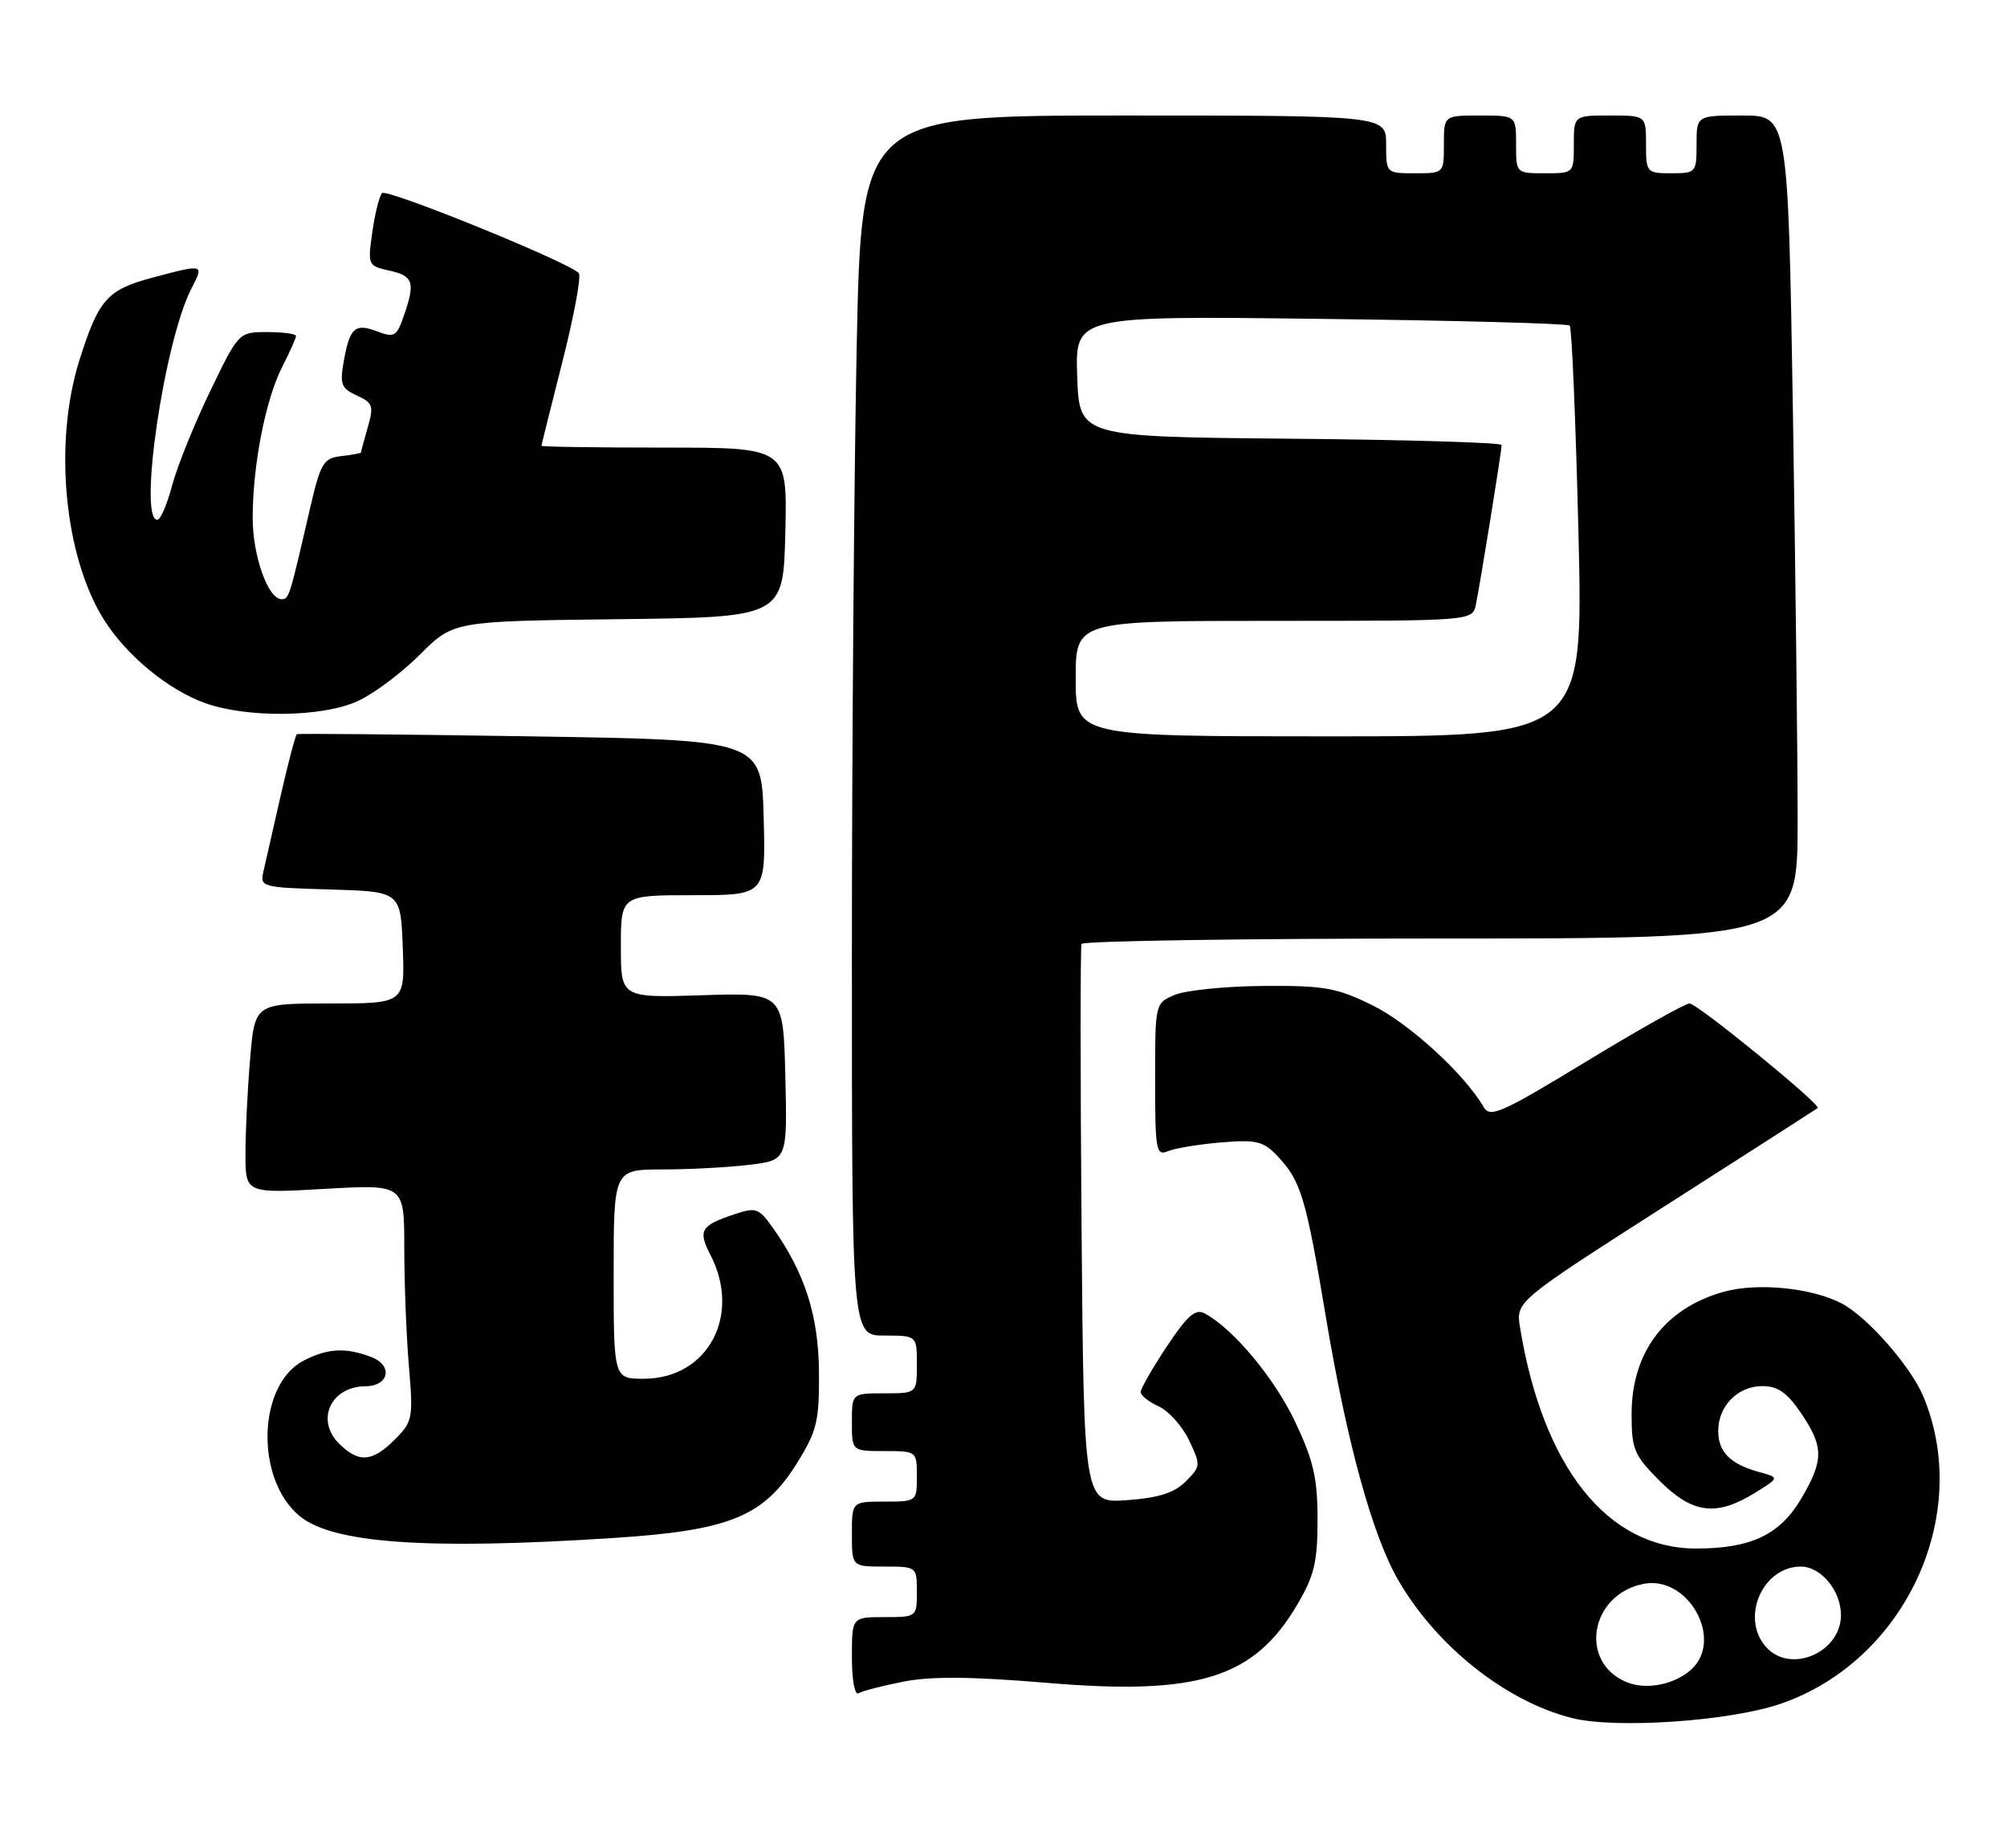 <?xml version="1.0" encoding="UTF-8" standalone="no"?>
<!DOCTYPE svg PUBLIC "-//W3C//DTD SVG 1.1//EN" "http://www.w3.org/Graphics/SVG/1.1/DTD/svg11.dtd" >
<svg xmlns="http://www.w3.org/2000/svg" xmlns:xlink="http://www.w3.org/1999/xlink" version="1.1" viewBox="0 0 278 256">
 <g >
 <path fill="currentColor"
d=" M 246.69 235.99 C 263.90 230.05 273.26 209.84 266.41 193.44 C 264.65 189.23 258.62 182.37 255.06 180.53 C 250.87 178.36 243.36 177.64 238.71 178.95 C 230.58 181.25 226.01 187.33 226.00 195.87 C 226.00 200.77 226.34 201.57 229.88 205.12 C 234.42 209.66 237.72 210.09 243.00 206.84 C 246.50 204.68 246.50 204.68 243.69 203.91 C 239.67 202.81 238.00 201.13 238.00 198.21 C 238.00 194.75 240.71 192.00 244.12 192.00 C 246.24 192.00 247.55 192.91 249.46 195.73 C 252.62 200.38 252.64 202.24 249.54 207.52 C 246.57 212.59 242.57 214.50 234.93 214.50 C 222.67 214.50 213.72 203.26 210.55 183.89 C 209.96 180.28 209.96 180.28 230.73 166.99 C 242.15 159.69 251.63 153.61 251.78 153.49 C 252.33 153.06 235.10 139.00 234.03 139.00 C 233.42 139.00 226.99 142.62 219.72 147.04 C 207.94 154.20 206.39 154.89 205.50 153.34 C 202.87 148.79 195.19 141.75 190.12 139.26 C 185.13 136.81 183.43 136.51 175.00 136.57 C 169.78 136.61 164.26 137.17 162.75 137.80 C 160.00 138.95 160.00 138.95 160.00 149.58 C 160.00 159.33 160.15 160.15 161.75 159.47 C 162.71 159.06 166.02 158.51 169.11 158.25 C 174.04 157.84 174.99 158.07 176.95 160.14 C 180.20 163.56 180.89 165.87 183.64 182.35 C 186.58 199.91 190.12 212.79 193.73 218.97 C 199.07 228.12 208.60 235.66 217.73 237.98 C 223.79 239.51 239.65 238.42 246.69 235.99 Z  M 125.17 232.93 C 129.00 232.18 134.59 232.23 145.06 233.11 C 165.99 234.87 173.71 232.45 179.69 222.27 C 182.05 218.27 182.50 216.37 182.50 210.50 C 182.50 204.74 181.94 202.33 179.39 196.93 C 176.52 190.88 170.82 184.05 166.87 181.93 C 165.59 181.24 164.48 182.21 161.62 186.51 C 159.63 189.51 158.00 192.35 158.00 192.82 C 158.00 193.29 159.13 194.19 160.51 194.82 C 161.89 195.45 163.78 197.56 164.70 199.51 C 166.34 202.94 166.33 203.12 164.24 205.21 C 162.65 206.80 160.50 207.48 156.10 207.80 C 150.13 208.23 150.13 208.23 149.81 169.87 C 149.64 148.76 149.64 131.16 149.81 130.75 C 149.98 130.34 172.37 130.00 199.56 130.00 C 249.00 130.00 249.00 130.00 249.00 113.66 C 249.00 104.68 248.70 79.03 248.34 56.66 C 247.67 16.00 247.67 16.00 241.34 16.00 C 235.00 16.00 235.00 16.00 235.00 20.00 C 235.00 23.90 234.92 24.00 231.50 24.00 C 228.08 24.00 228.00 23.90 228.00 20.00 C 228.00 16.00 228.00 16.00 223.00 16.00 C 218.00 16.00 218.00 16.00 218.00 20.00 C 218.00 24.00 218.00 24.00 214.00 24.00 C 210.00 24.00 210.00 24.00 210.00 20.00 C 210.00 16.00 210.00 16.00 205.00 16.00 C 200.00 16.00 200.00 16.00 200.00 20.00 C 200.00 24.00 200.00 24.00 196.00 24.00 C 192.00 24.00 192.00 24.00 192.00 20.00 C 192.00 16.00 192.00 16.00 155.66 16.00 C 119.32 16.00 119.32 16.00 118.66 48.25 C 118.30 65.99 118.00 104.01 118.00 132.75 C 118.00 185.00 118.00 185.00 122.50 185.00 C 127.00 185.00 127.00 185.00 127.00 189.00 C 127.00 193.00 127.00 193.00 122.50 193.00 C 118.00 193.00 118.00 193.00 118.00 197.00 C 118.00 201.00 118.00 201.00 122.50 201.00 C 126.98 201.00 127.00 201.02 127.00 204.50 C 127.00 207.98 126.98 208.00 122.50 208.00 C 118.00 208.00 118.00 208.00 118.00 212.50 C 118.00 217.00 118.00 217.00 122.50 217.00 C 126.98 217.00 127.00 217.02 127.00 220.50 C 127.00 223.98 126.98 224.00 122.50 224.00 C 118.00 224.00 118.00 224.00 118.00 229.56 C 118.00 232.70 118.40 234.87 118.92 234.55 C 119.43 234.23 122.24 233.51 125.17 232.93 Z  M 84.82 213.05 C 101.16 212.00 105.81 210.09 110.49 202.52 C 113.16 198.20 113.49 196.81 113.44 190.08 C 113.39 182.23 111.48 176.30 107.01 170.02 C 105.11 167.34 104.70 167.20 101.73 168.20 C 97.05 169.76 96.65 170.43 98.41 173.84 C 102.73 182.19 98.06 190.93 89.25 190.98 C 85.00 191.00 85.00 191.00 85.00 176.50 C 85.00 162.00 85.00 162.00 91.75 161.99 C 95.46 161.99 100.88 161.70 103.78 161.35 C 109.06 160.71 109.06 160.71 108.78 149.11 C 108.50 137.50 108.50 137.50 97.25 137.86 C 86.00 138.22 86.00 138.22 86.00 131.11 C 86.00 124.00 86.00 124.00 96.03 124.00 C 106.07 124.00 106.07 124.00 105.78 113.25 C 105.50 102.50 105.50 102.50 73.50 102.00 C 55.90 101.72 41.34 101.59 41.13 101.70 C 40.93 101.81 39.92 105.63 38.88 110.20 C 37.85 114.76 36.77 119.50 36.49 120.71 C 35.99 122.87 36.24 122.94 45.74 123.21 C 55.50 123.50 55.50 123.50 55.79 131.25 C 56.08 139.00 56.08 139.00 45.69 139.00 C 35.29 139.00 35.29 139.00 34.65 146.65 C 34.29 150.86 34.00 156.78 34.00 159.80 C 34.00 165.31 34.00 165.31 45.00 164.68 C 56.00 164.05 56.00 164.05 56.00 172.87 C 56.00 177.73 56.29 185.10 56.64 189.26 C 57.25 196.46 57.16 196.93 54.68 199.41 C 51.56 202.54 49.67 202.67 46.95 199.95 C 43.68 196.68 45.84 192.05 50.64 192.02 C 53.91 191.99 54.46 189.13 51.42 187.97 C 47.88 186.62 45.37 186.76 42.06 188.47 C 35.66 191.78 35.32 204.87 41.49 209.99 C 46.06 213.79 59.14 214.71 84.82 213.05 Z  M 49.52 97.13 C 51.73 96.13 55.62 93.22 58.17 90.67 C 62.80 86.04 62.80 86.04 85.65 85.77 C 108.50 85.50 108.50 85.50 108.78 73.75 C 109.06 62.00 109.06 62.00 92.03 62.00 C 82.66 62.00 75.00 61.89 75.00 61.75 C 75.01 61.61 76.32 56.33 77.93 50.00 C 79.53 43.67 80.54 38.19 80.17 37.82 C 78.62 36.25 53.54 26.06 52.92 26.75 C 52.54 27.16 51.93 29.60 51.57 32.16 C 50.92 36.74 50.96 36.83 53.95 37.49 C 57.27 38.22 57.55 39.12 55.92 43.80 C 54.94 46.61 54.61 46.80 52.26 45.91 C 49.16 44.73 48.44 45.38 47.61 50.08 C 47.05 53.22 47.28 53.80 49.43 54.79 C 51.65 55.80 51.79 56.23 50.94 59.20 C 50.42 61.01 50.00 62.57 50.00 62.68 C 50.00 62.78 48.77 63.01 47.27 63.18 C 44.75 63.48 44.40 64.08 42.81 71.00 C 40.10 82.75 40.02 83.00 39.01 83.00 C 37.13 83.00 35.00 77.01 35.00 71.73 C 35.00 64.45 36.78 55.35 39.09 50.82 C 40.14 48.76 41.00 46.84 41.00 46.54 C 41.00 46.24 39.21 46.00 37.03 46.00 C 33.06 46.00 33.06 46.00 29.08 54.25 C 26.89 58.79 24.53 64.64 23.84 67.25 C 23.15 69.86 22.23 72.00 21.79 72.00 C 19.11 72.00 22.77 47.21 26.52 39.96 C 28.28 36.56 28.27 36.55 21.16 38.45 C 14.85 40.13 13.68 41.44 11.01 49.86 C 7.39 61.30 8.88 77.10 14.42 85.87 C 17.55 90.84 23.34 95.59 28.46 97.41 C 34.31 99.48 44.64 99.35 49.52 97.13 Z  M 225.32 233.01 C 218.62 230.25 220.26 220.83 227.68 219.39 C 233.87 218.20 238.82 227.15 234.25 231.27 C 231.93 233.36 228.01 234.13 225.32 233.01 Z  M 244.65 228.17 C 241.03 224.17 244.11 217.00 249.44 217.00 C 252.24 217.00 255.00 220.34 255.00 223.72 C 255.00 228.90 248.03 231.90 244.65 228.17 Z  M 149.00 94.00 C 149.00 86.00 149.00 86.00 176.48 86.00 C 203.96 86.00 203.96 86.00 204.43 83.75 C 205.02 80.94 208.00 62.47 208.00 61.64 C 208.00 61.31 194.84 60.91 178.75 60.77 C 149.50 60.50 149.50 60.50 149.21 52.13 C 148.92 43.75 148.92 43.75 182.91 44.17 C 201.61 44.39 217.15 44.81 217.43 45.10 C 217.72 45.39 218.26 58.31 218.64 73.81 C 219.32 102.00 219.32 102.00 184.16 102.00 C 149.00 102.00 149.00 102.00 149.00 94.00 Z "/>
</g>
</svg>